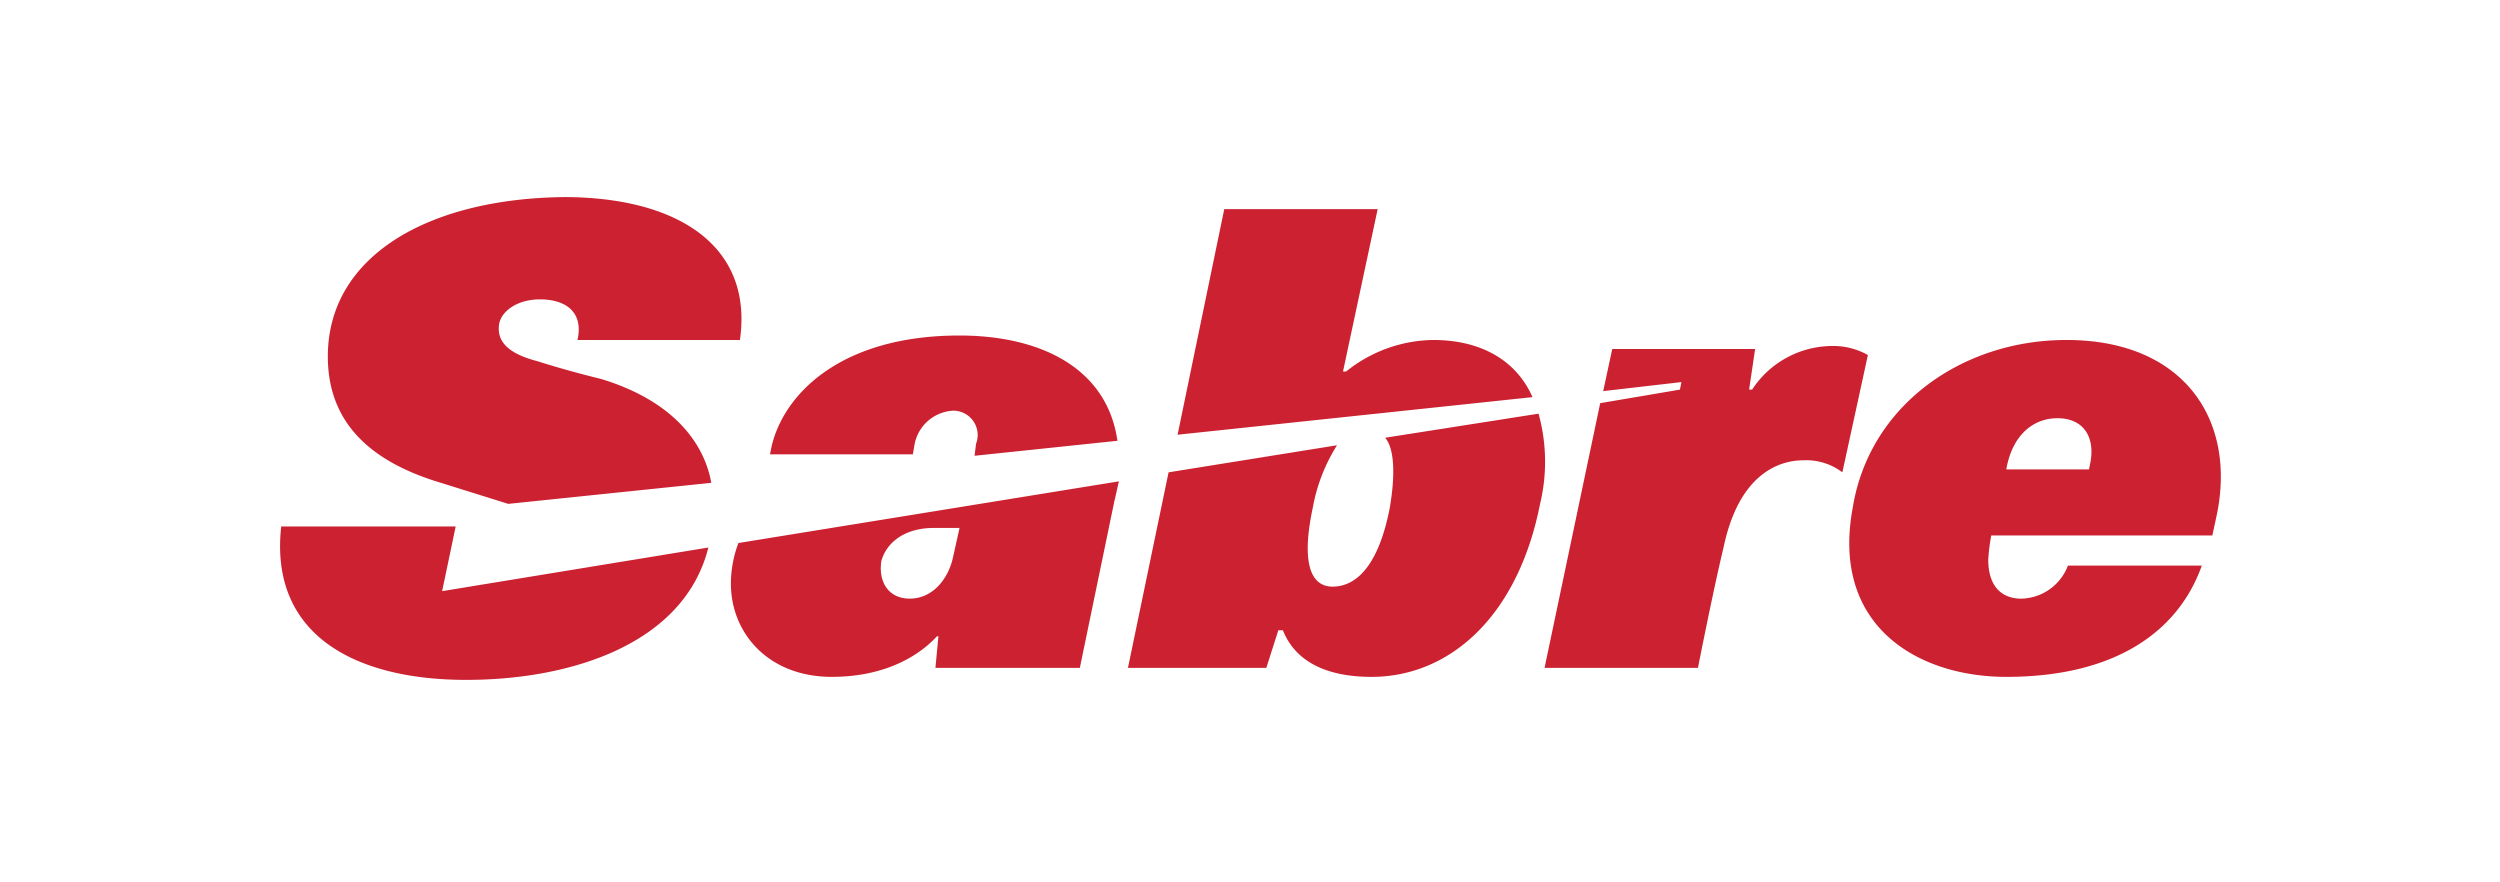 <svg xmlns="http://www.w3.org/2000/svg" width="241" height="85" viewBox="0 0 241 85">
  <g id="_15" data-name="15" transform="translate(1778 3056)">
    <rect id="Rectangle_1925" data-name="Rectangle 1925" width="241" height="85" transform="translate(-1778 -3056)" fill="none"/>
    <path id="Path_8741" data-name="Path 8741" d="M188.09,108.629c-2.32,6.525-8.555,10.729-18.848,10.729-8.555,0-16.965-4.928-14.789-16.383,1.594-9.713,10.439-16.093,20.588-16.093,11.309,0,16.383,7.684,14.5,16.817l-.436,2.031H167.791a19.244,19.244,0,0,0-.289,2.318c0,2.756,1.449,3.77,3.189,3.77a4.923,4.923,0,0,0,4.494-3.189Zm-10.875-9.277.146-.727c.434-2.465-.727-4.2-3.189-4.2-2.32,0-4.352,1.6-4.93,4.931h7.973ZM152.424,87.461a9.284,9.284,0,0,0-7.686,4.205h-.289l.58-3.915H131.256l-.871,4.06,7.539-.87-.145.726-7.684,1.305-5.365,25.517h14.789s1.449-7.395,2.465-11.6c1.449-6.959,5.219-8.408,7.684-8.408a5.768,5.768,0,0,1,3.77,1.16L155.9,88.332a6.84,6.84,0,0,0-3.479-.871ZM17.877,100.51C11.933,98.625,7.438,95.146,7.438,88.477c0-9.714,9.714-15.224,22.763-15.369,10.874,0,18.268,4.64,16.963,13.774H31.5c.58-2.465-.87-3.915-3.625-3.915-2.03,0-3.625,1.015-3.915,2.32-.29,1.74.87,2.9,3.625,3.625,2.32.725,3.915,1.16,6.234,1.74,6.669,2.03,9.859,5.944,10.584,10l-19.573,2.029-6.958-2.176Zm.58,10.584,1.305-6.234H2.944c-1.16,10.439,7.1,14.789,17.833,14.789,10.148,0,21.022-3.48,23.343-12.76l-25.663,4.205Zm87.137-21.168A13.671,13.671,0,0,1,114,86.882c4.494,0,7.975,1.885,9.568,5.509L89.354,96.016l4.5-21.748h14.788L105.3,89.926h.291Zm-.871,7.105a16.832,16.832,0,0,0-2.32,5.943c-1.305,6.09.146,7.686,1.887,7.686,2.463,0,4.494-2.32,5.508-7.541.58-3.334.436-5.8-.434-6.813l14.787-2.32a17.359,17.359,0,0,1,.146,8.7c-2.176,11.018-8.846,16.672-16.238,16.672-3.336,0-7.105-.869-8.555-4.494h-.436l-1.16,3.625H84.57l3.915-18.848,16.238-2.61ZM67.751,107.615c-.435,2.318-2.029,4.2-4.2,4.2s-3.045-1.738-2.755-3.623c.435-1.6,2.03-3.191,5.075-3.191h2.464l-.58,2.611ZM63.982,97.031a4,4,0,0,1,3.77-3.335,2.349,2.349,0,0,1,2.175,3.191l-.145,1.158L83.555,96.6c-1.015-7.1-7.539-10.149-15.224-10.149-11.454,0-16.963,5.654-18.123,10.729l-.145.724H63.837l.145-.869Zm-16.963,9.424a11.07,11.07,0,0,0-.725,3.914c0,4.785,3.625,8.988,9.714,8.988,5.509,0,8.7-2.318,10.149-3.914H66.3l-.29,3.045H79.931l3.334-16.094c.145-.58.29-1.305.435-1.885l-36.681,5.946Z" transform="translate(-1753.835 -3110.108)" fill="#cc2131" fill-rule="evenodd"/>
  </g>
</svg>
